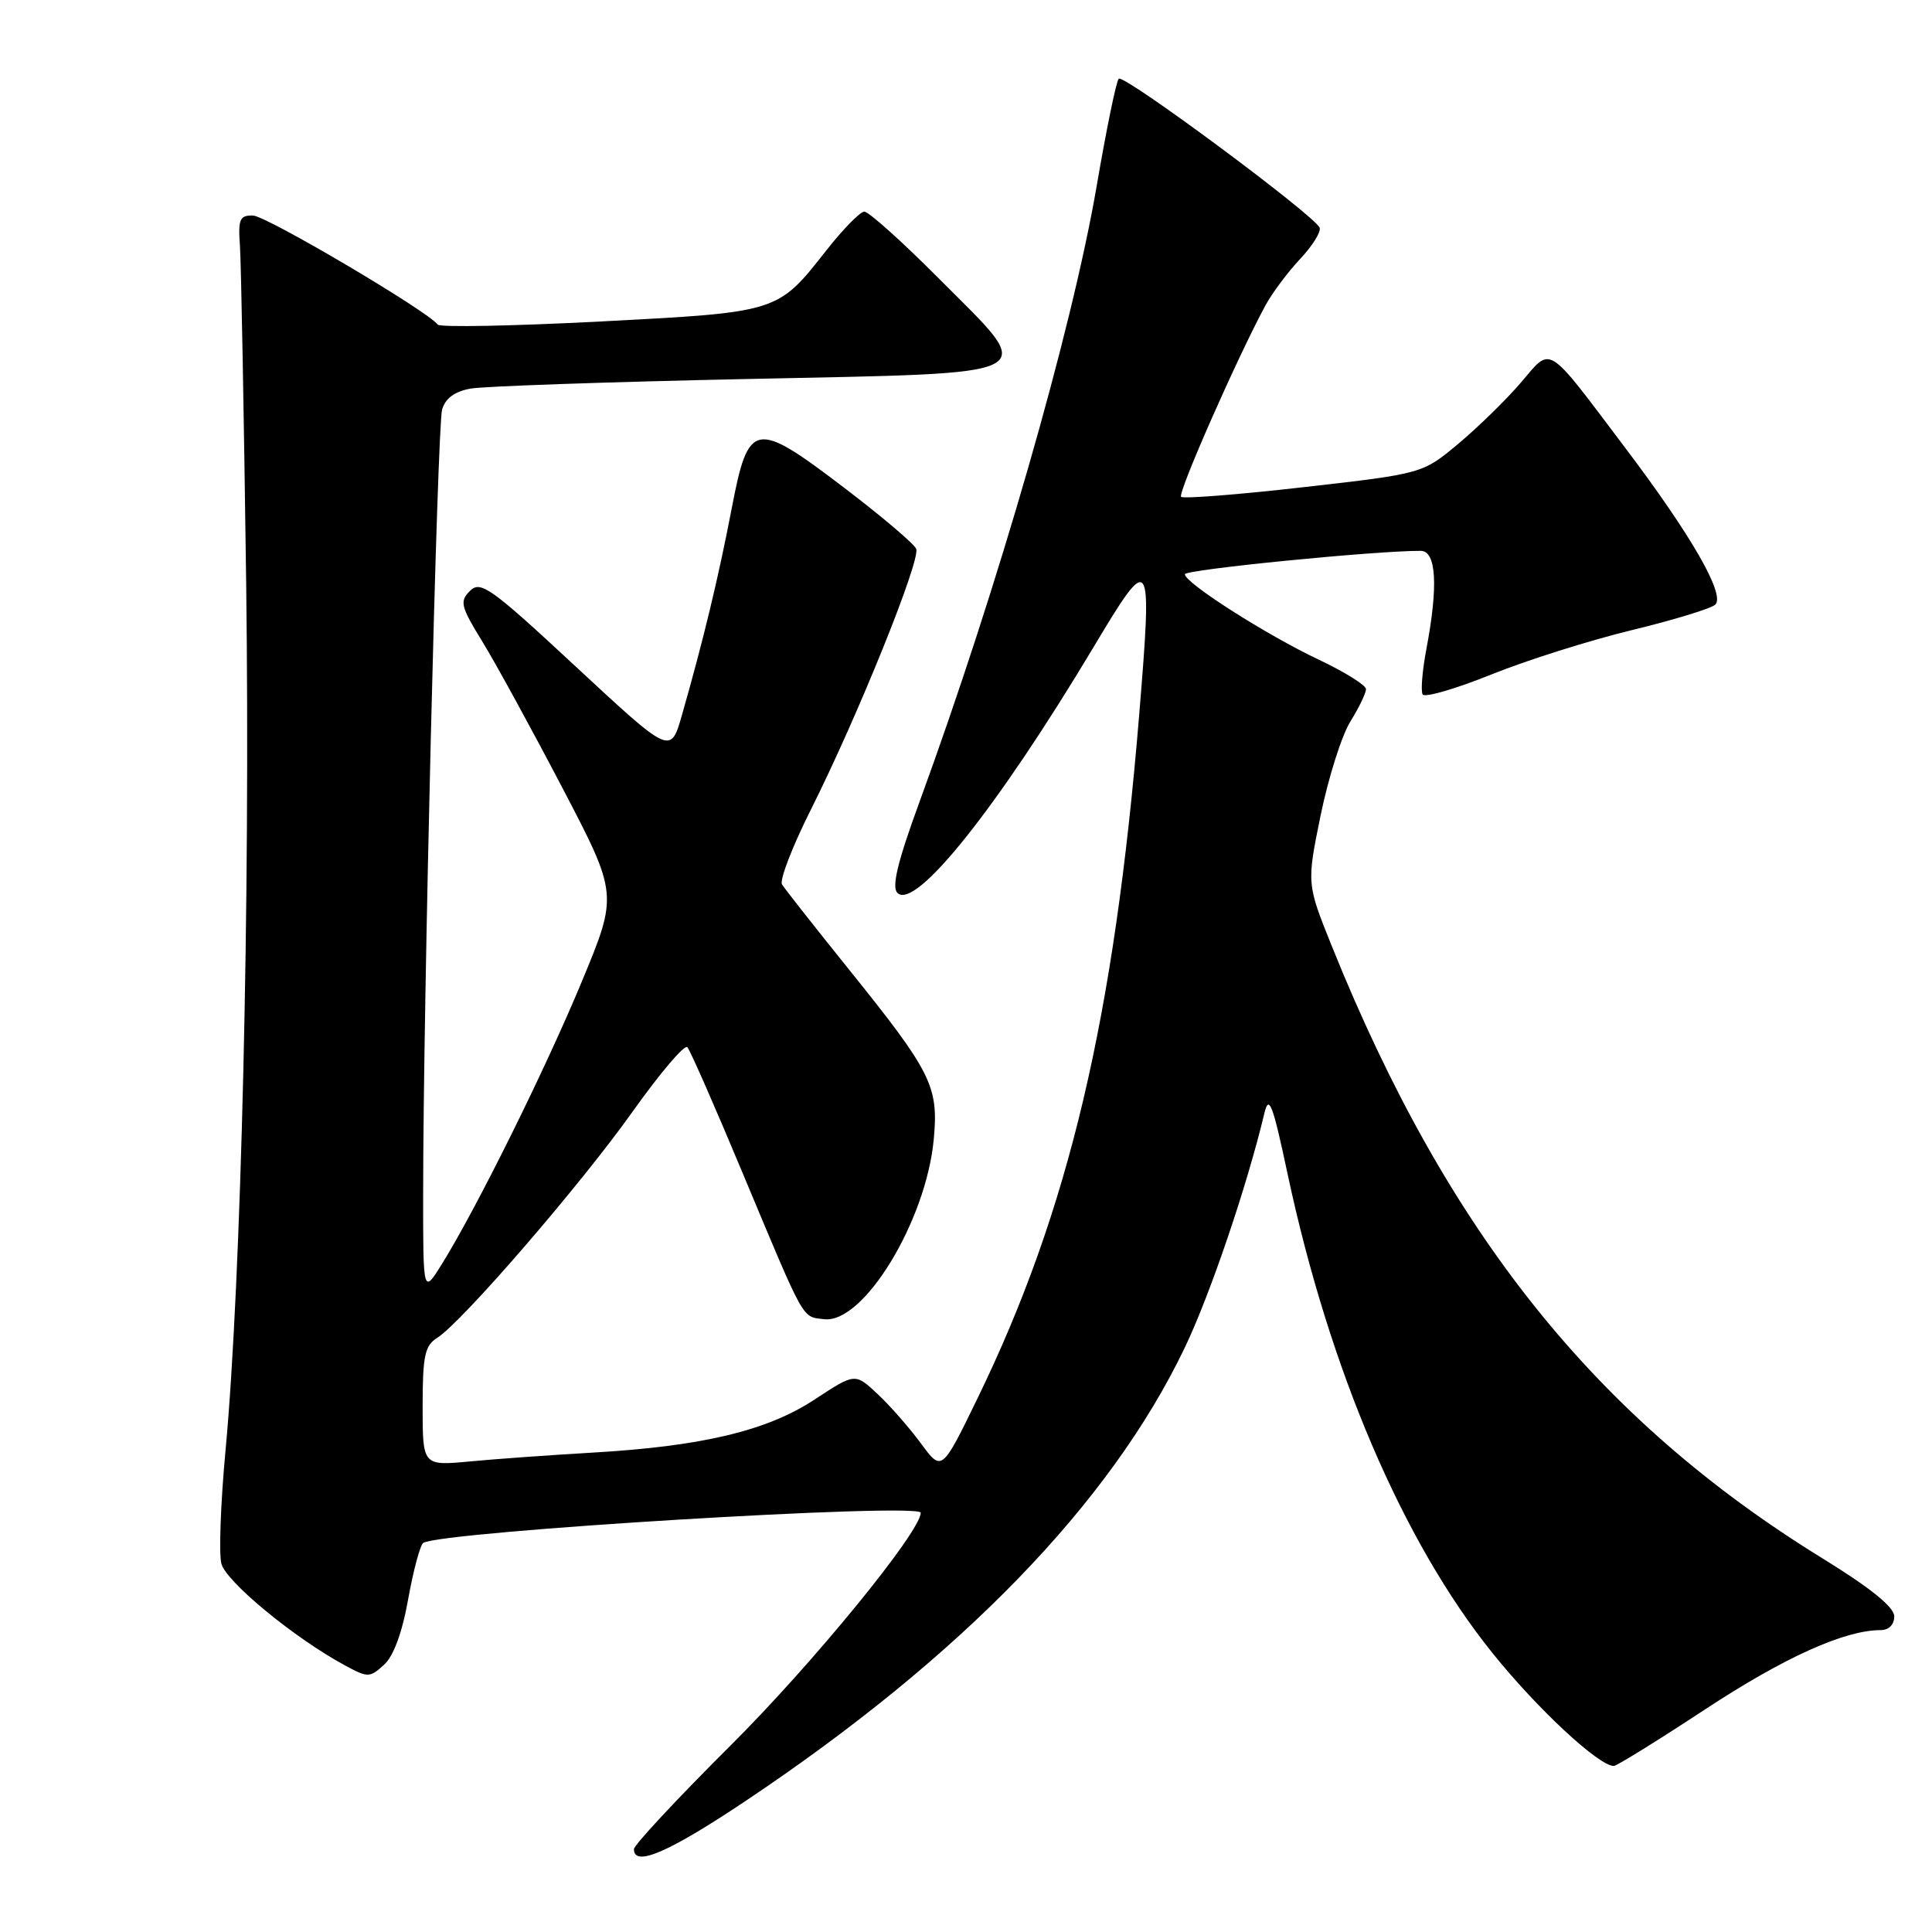 <?xml version="1.0" encoding="UTF-8" standalone="no"?>
<!DOCTYPE svg PUBLIC "-//W3C//DTD SVG 1.1//EN" "http://www.w3.org/Graphics/SVG/1.1/DTD/svg11.dtd" >
<svg xmlns="http://www.w3.org/2000/svg" xmlns:xlink="http://www.w3.org/1999/xlink" version="1.1" viewBox="0 0 256 256">
 <g >
 <path fill="currentColor"
d=" M 98.64 238.74 C 127.39 219.53 147.08 199.23 156.97 178.61 C 160.34 171.58 165.23 157.18 167.54 147.50 C 168.14 144.98 168.64 146.27 170.60 155.50 C 176.13 181.46 185.86 204.23 197.74 219.01 C 203.68 226.41 211.84 234.00 213.84 234.00 C 214.22 234.00 219.67 230.62 225.97 226.48 C 236.40 219.62 244.42 216.00 249.18 216.00 C 250.28 216.00 251.00 215.27 251.00 214.18 C 251.00 212.95 247.86 210.41 241.39 206.43 C 211.51 188.00 191.81 163.41 176.49 125.41 C 173.14 117.09 173.14 117.09 174.99 108.04 C 176.01 103.06 177.78 97.47 178.92 95.62 C 180.07 93.78 181.00 91.84 181.00 91.32 C 181.00 90.79 178.20 89.05 174.79 87.43 C 167.85 84.16 157.00 77.24 157.00 76.09 C 157.00 75.47 182.37 72.96 188.25 72.99 C 190.32 73.00 190.59 77.61 189.01 85.97 C 188.46 88.85 188.24 91.58 188.51 92.02 C 188.79 92.47 192.86 91.28 197.57 89.39 C 202.27 87.49 210.67 84.84 216.24 83.49 C 221.81 82.14 226.78 80.62 227.29 80.11 C 228.62 78.78 224.11 70.93 215.34 59.33 C 204.73 45.27 205.67 45.86 201.52 50.70 C 199.59 52.96 195.87 56.59 193.26 58.78 C 188.50 62.76 188.50 62.76 172.76 64.55 C 164.10 65.54 156.78 66.11 156.50 65.83 C 156.02 65.35 163.94 47.39 167.66 40.50 C 168.55 38.85 170.62 36.08 172.25 34.34 C 173.89 32.60 175.06 30.73 174.86 30.18 C 174.29 28.61 148.90 9.77 148.24 10.43 C 147.91 10.75 146.60 17.14 145.32 24.62 C 142.05 43.72 132.22 77.88 121.80 106.36 C 118.93 114.20 118.13 117.53 118.91 118.31 C 121.28 120.68 132.16 107.03 144.90 85.75 C 152.54 72.97 152.71 73.22 150.95 94.70 C 147.63 135.01 141.62 160.42 129.52 185.30 C 124.79 195.02 124.79 195.02 122.03 191.26 C 120.50 189.19 117.92 186.24 116.28 184.71 C 113.30 181.92 113.30 181.92 107.96 185.43 C 101.67 189.58 93.05 191.64 78.50 192.48 C 73.00 192.80 65.69 193.32 62.25 193.65 C 56.00 194.23 56.00 194.23 56.00 186.36 C 56.00 179.67 56.29 178.30 57.92 177.28 C 61.16 175.26 76.91 157.03 83.85 147.26 C 87.46 142.18 90.72 138.35 91.08 138.76 C 91.45 139.17 94.76 146.70 98.43 155.50 C 106.77 175.43 106.22 174.44 109.20 174.80 C 114.42 175.43 122.73 161.78 123.73 150.94 C 124.38 143.95 123.44 142.07 112.58 128.57 C 108.00 122.88 103.97 117.76 103.62 117.19 C 103.27 116.63 104.98 112.19 107.42 107.33 C 113.62 94.99 122.02 74.19 121.40 72.72 C 121.11 72.05 116.85 68.43 111.92 64.68 C 99.97 55.57 99.18 55.72 96.93 67.50 C 95.20 76.50 93.19 84.87 90.36 94.75 C 88.86 100.00 88.86 100.00 76.34 88.37 C 65.04 77.87 63.68 76.89 62.28 78.29 C 60.88 79.69 61.04 80.34 63.90 84.99 C 65.64 87.82 70.40 96.52 74.48 104.32 C 81.89 118.50 81.89 118.50 77.12 130.00 C 72.32 141.58 63.16 160.08 58.55 167.50 C 56.06 171.50 56.06 171.50 56.07 158.00 C 56.07 133.30 57.94 56.53 58.58 54.27 C 59.01 52.78 60.24 51.87 62.36 51.49 C 64.09 51.18 80.57 50.61 98.99 50.22 C 139.19 49.36 137.62 50.18 124.37 36.87 C 119.51 31.99 115.08 28.02 114.52 28.04 C 113.96 28.06 111.70 30.37 109.50 33.17 C 103.01 41.43 103.22 41.36 79.55 42.60 C 67.97 43.20 58.27 43.39 58.00 43.01 C 56.70 41.24 35.32 28.61 33.53 28.56 C 31.77 28.51 31.54 29.04 31.79 32.50 C 31.95 34.70 32.32 54.86 32.62 77.31 C 33.17 119.14 31.97 169.69 29.89 192.12 C 29.24 199.06 28.99 205.84 29.33 207.18 C 29.93 209.57 38.99 217.04 45.70 220.67 C 48.75 222.32 48.99 222.31 50.87 220.61 C 52.14 219.47 53.30 216.33 54.09 211.87 C 54.78 208.04 55.68 204.70 56.09 204.44 C 58.56 202.92 122.00 199.07 122.00 200.45 C 122.00 202.94 107.72 220.42 96.82 231.27 C 89.77 238.29 84.00 244.48 84.00 245.02 C 84.00 247.43 88.56 245.47 98.64 238.74 Z "/>
</g>
</svg>